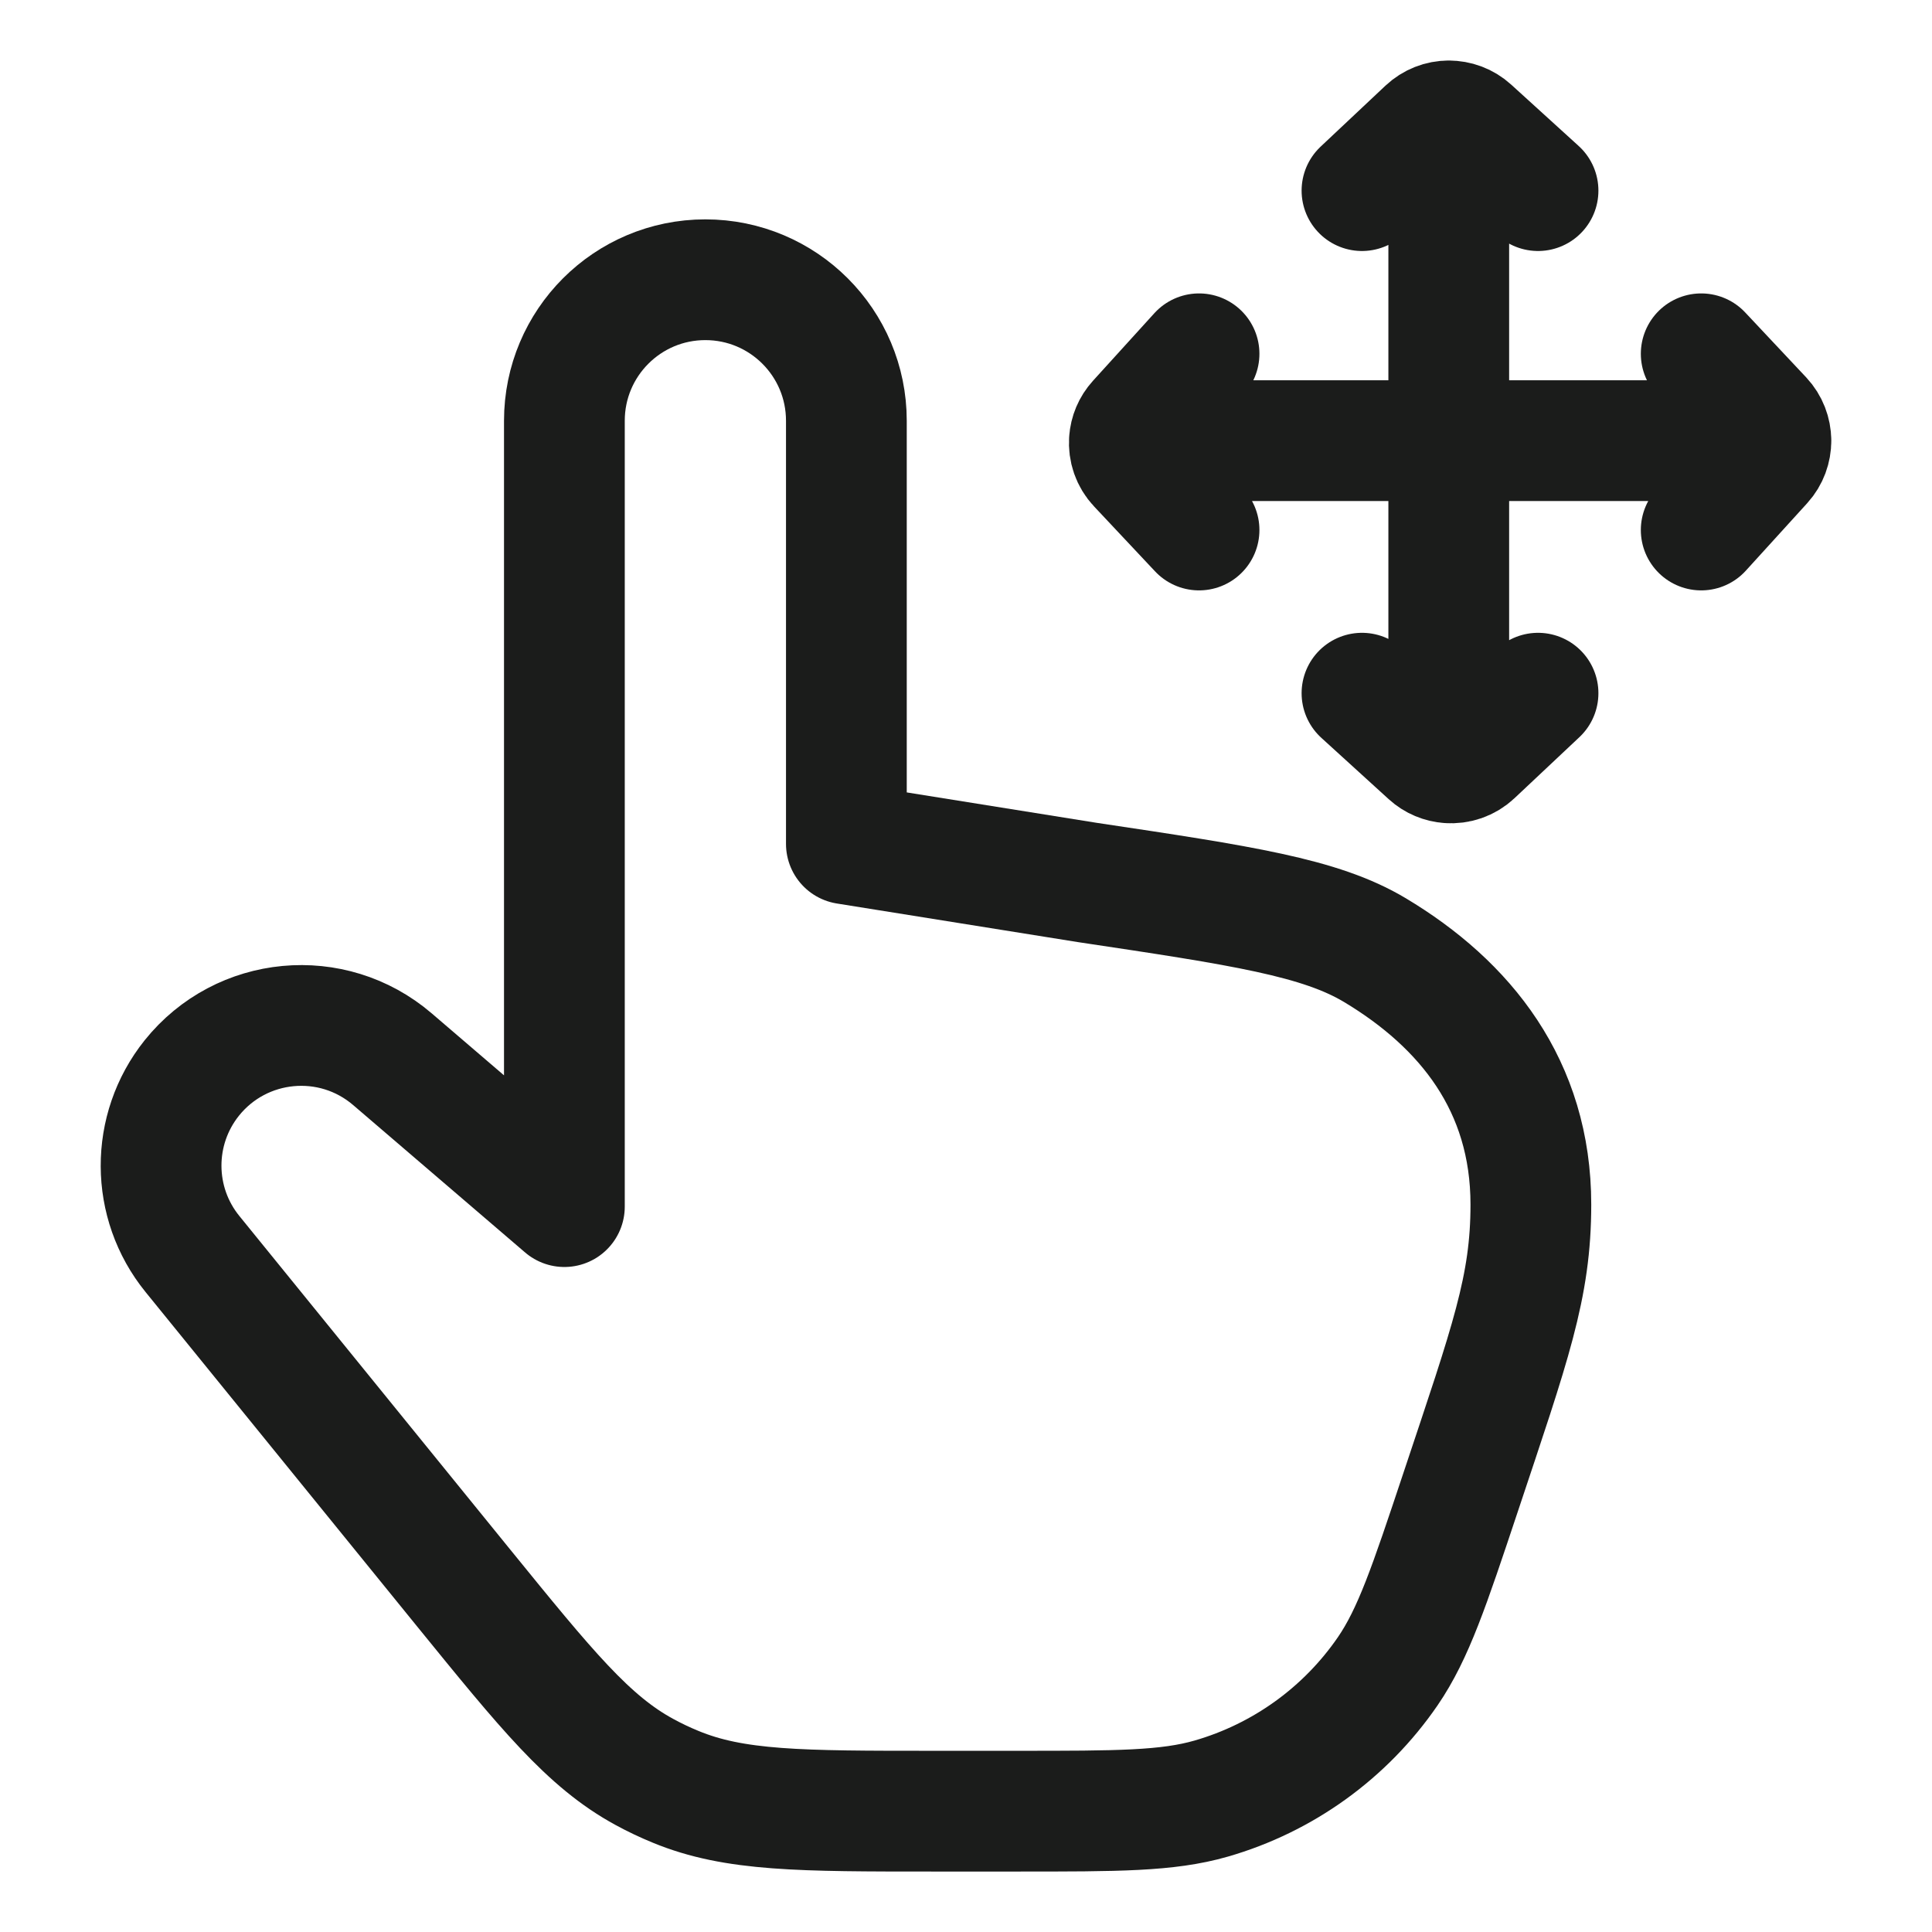 <svg width="24" height="24" viewBox="0 0 24 24" fill="none" xmlns="http://www.w3.org/2000/svg">
<g id="move-02">
<path id="Vector" d="M4.875 13.158L7.011 14.989V5.227C7.011 4.259 7.795 3.475 8.762 3.475C9.73 3.475 10.514 4.259 10.514 5.227V10.483L13.505 10.962C15.435 11.251 16.4 11.396 17.08 11.803C18.203 12.476 19.017 13.487 19.017 14.963C19.017 15.99 18.763 16.68 18.146 18.532C17.754 19.708 17.558 20.295 17.239 20.761C16.713 21.527 15.937 22.086 15.045 22.343C14.502 22.499 13.883 22.499 12.645 22.499H11.595C9.948 22.499 9.125 22.499 8.392 22.196C8.26 22.142 8.132 22.081 8.007 22.013C7.31 21.635 6.791 20.995 5.752 19.717L2.391 15.578C1.874 14.942 1.871 14.032 2.382 13.392C2.998 12.623 4.127 12.517 4.875 13.158Z" stroke="#1B1C1B" stroke-width="1.5" stroke-linecap="round" stroke-linejoin="round"/>
<path id="Vector_2" d="M16.919 2.368L17.724 1.611C17.801 1.539 17.898 1.502 17.997 1.502M17.997 1.502C18.094 1.502 18.191 1.536 18.268 1.606L19.106 2.368M17.997 1.502V9.476M19.106 8.611L18.3 9.369C18.216 9.448 18.105 9.484 17.997 9.476M17.997 9.476C17.91 9.47 17.825 9.436 17.756 9.373L16.919 8.611M21.133 4.395L21.89 5.201C21.962 5.278 21.998 5.376 21.999 5.474M21.999 5.474C21.999 5.571 21.965 5.669 21.895 5.746L21.133 6.584M21.999 5.474H14.03M14.895 6.584L14.138 5.778C14.058 5.693 14.022 5.583 14.03 5.474M14.03 5.474C14.036 5.388 14.07 5.303 14.133 5.234L14.895 4.395" stroke="#1B1C1B" stroke-width="1.5" stroke-linecap="round" stroke-linejoin="round"/>
</g>
</svg>
